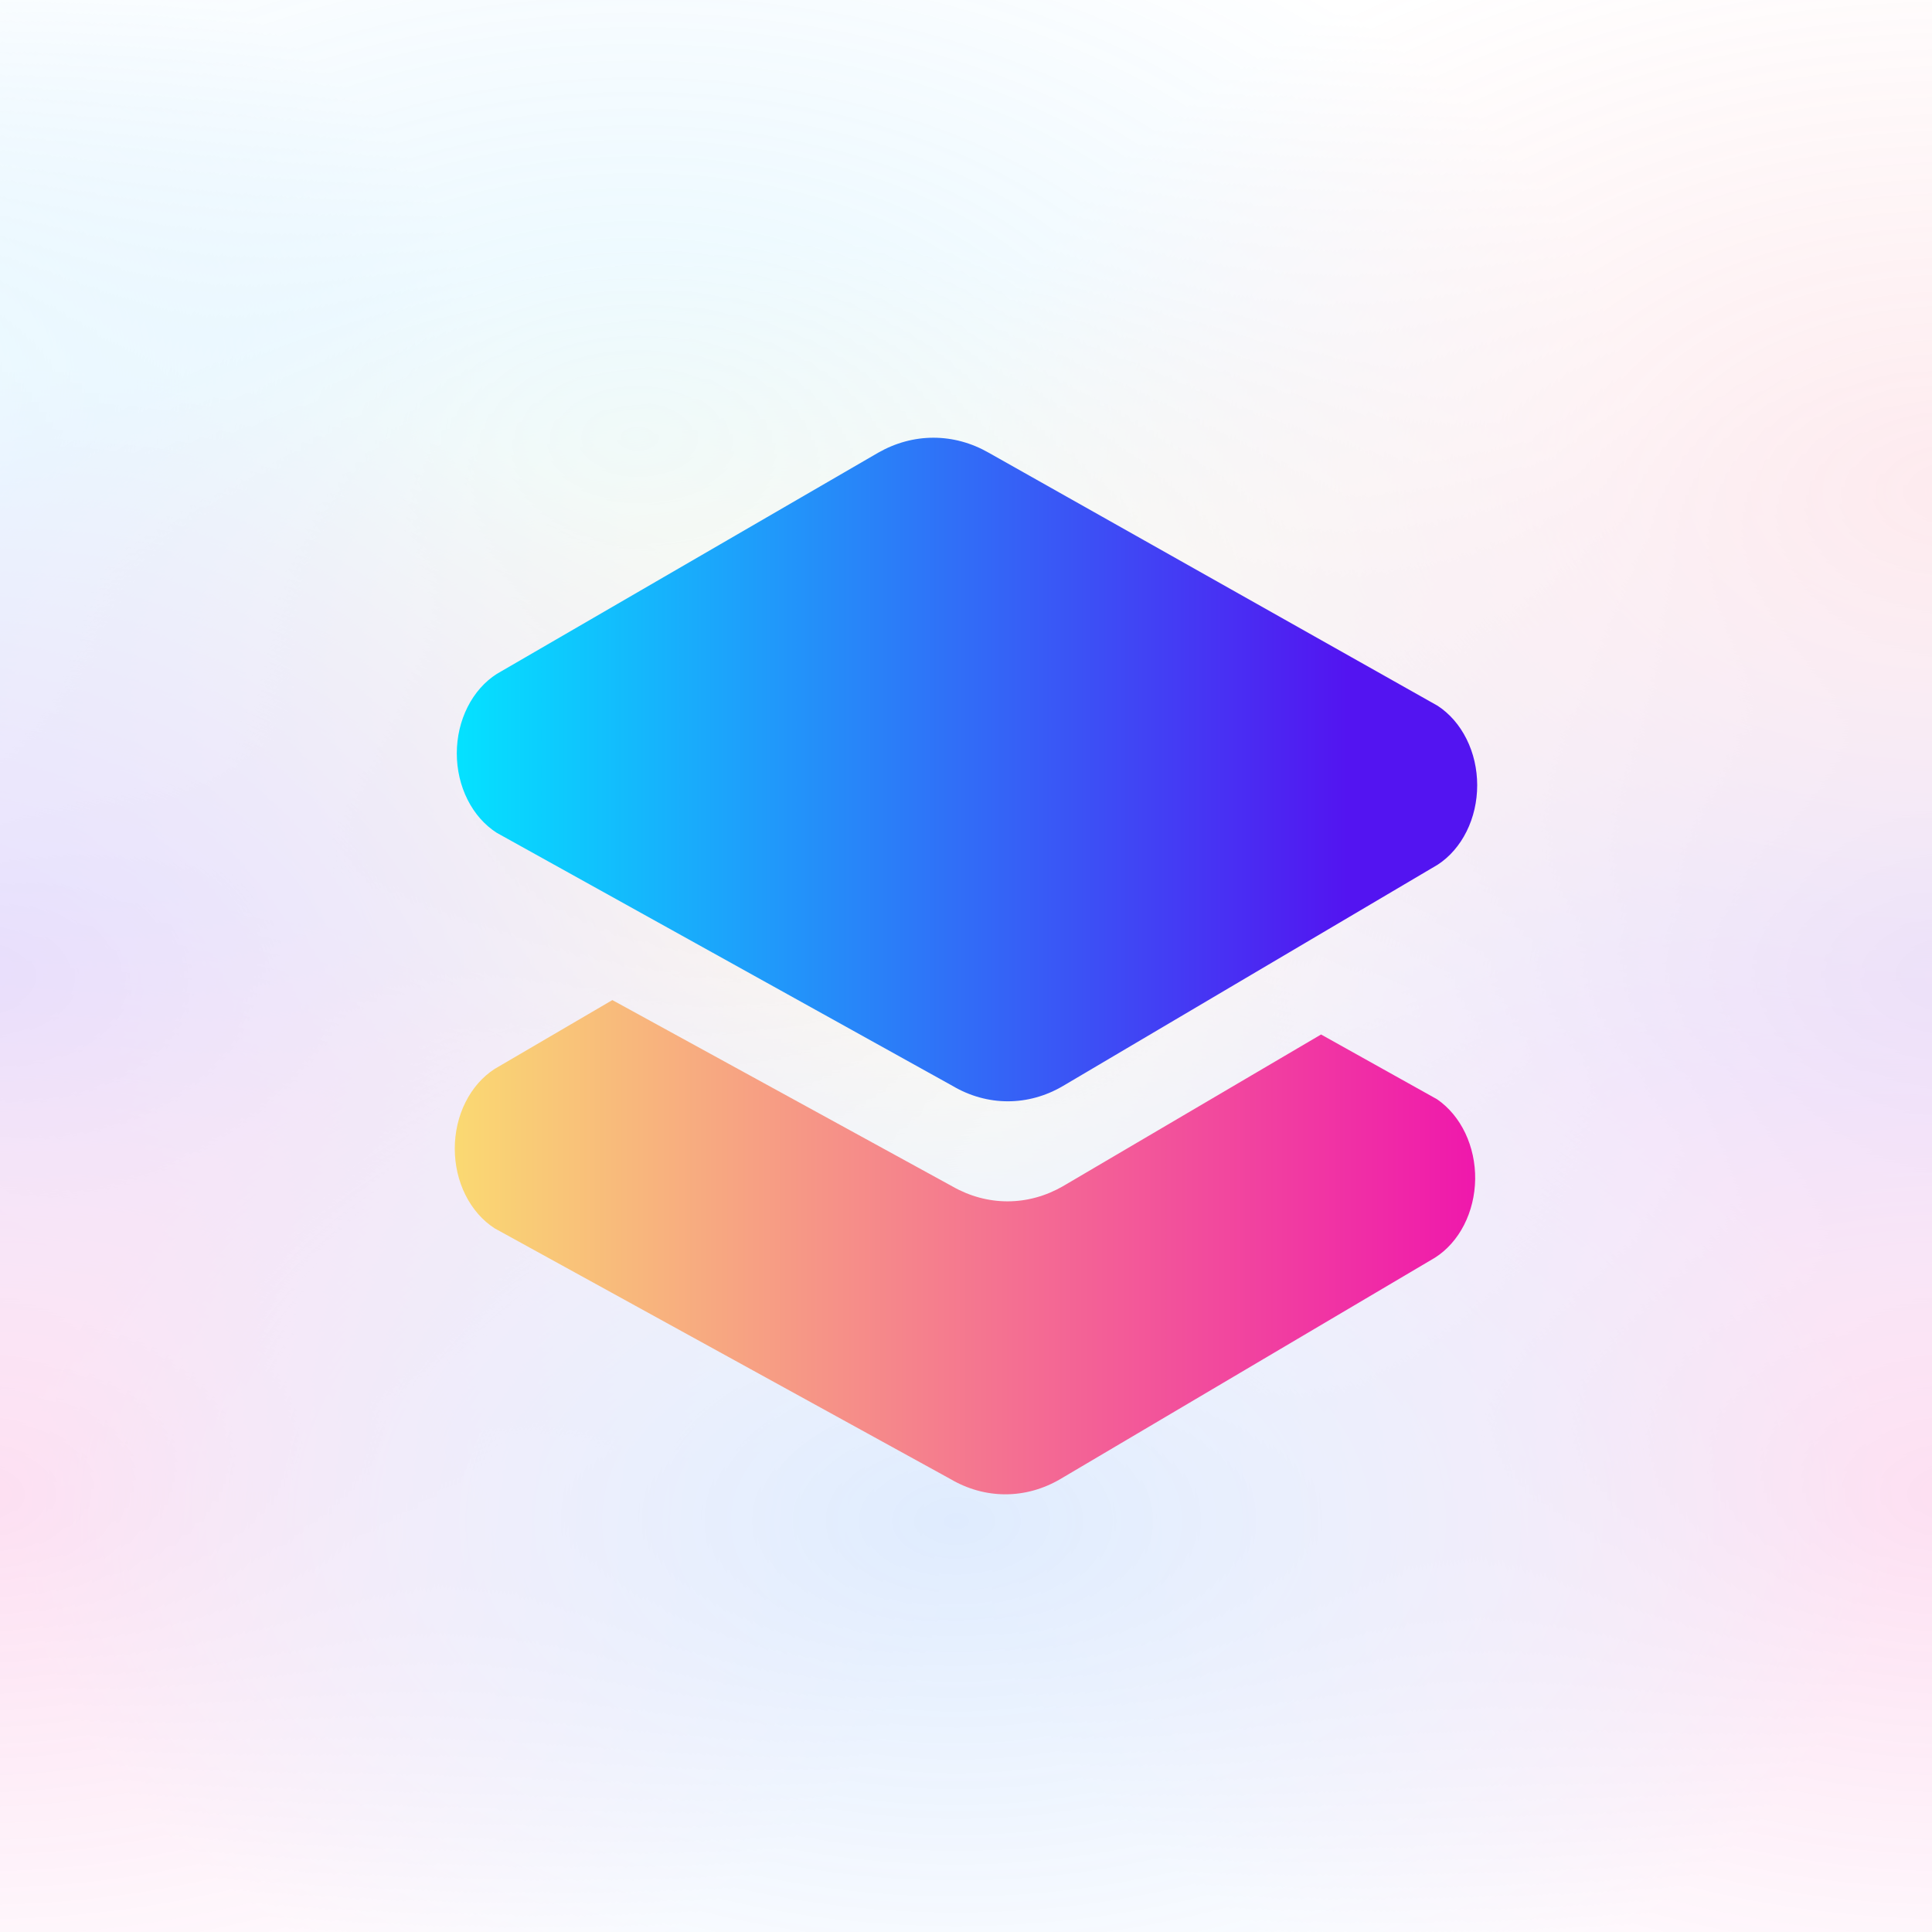 <svg width="64" height="64" viewBox="0 0 64 64" fill="none" xmlns="http://www.w3.org/2000/svg">
    <g clip-path="url(#clip0_12565_51373)">
        <rect width="64" height="64" fill="white"/>
        <g opacity="0.15" filter="url(#filter0_f_12565_51373)">
            <path d="M53.851 14.5C53.851 25.631 39.218 34.654 21.167 34.654C3.116 34.654 -11.517 25.631 -11.517 14.5C-11.517 3.368 3.116 -5.655 21.167 -5.655C39.218 -5.655 53.851 3.368 53.851 14.5Z"
                  fill="url(#paint0_radial_12565_51373)"/>
            <path d="M16.264 12.729C16.264 21.905 5.152 29.344 -8.555 29.344C-22.262 29.344 -33.374 21.905 -33.374 12.729C-33.374 3.554 -22.262 -3.885 -8.555 -3.885C5.152 -3.885 16.264 3.554 16.264 12.729Z"
                  fill="url(#paint1_radial_12565_51373)"/>
            <path d="M59.13 28.245C59.13 39.376 44.494 48.4 26.44 48.4C8.385 48.4 -6.251 39.376 -6.251 28.245C-6.251 17.113 8.385 8.089 26.44 8.089C44.494 8.089 59.13 17.113 59.13 28.245Z"
                  fill="url(#paint2_radial_12565_51373)"/>
            <path d="M31.993 32.34C31.993 43.471 17.36 52.494 -0.69 52.494C-18.741 52.494 -33.374 43.471 -33.374 32.34C-33.374 21.208 -18.741 12.185 -0.69 12.185C17.36 12.185 31.993 21.208 31.993 32.34Z"
                  fill="url(#paint3_radial_12565_51373)"/>
            <path d="M97.36 32.34C97.36 43.471 82.728 52.494 64.677 52.494C46.626 52.494 31.993 43.471 31.993 32.34C31.993 21.208 46.626 12.185 64.677 12.185C82.728 12.185 97.36 21.208 97.36 32.34Z"
                  fill="url(#paint4_radial_12565_51373)"/>
            <path d="M97.375 49.499C97.375 60.632 82.739 69.655 64.684 69.655C46.629 69.655 31.993 60.632 31.993 49.499C31.993 38.368 46.629 29.344 64.684 29.344C82.739 29.344 97.375 38.368 97.375 49.499Z"
                  fill="url(#paint5_radial_12565_51373)"/>
            <path d="M32.008 49.499C32.008 60.632 17.371 69.655 -0.683 69.655C-18.738 69.655 -33.374 60.632 -33.374 49.499C-33.374 38.368 -18.738 29.344 -0.683 29.344C17.371 29.344 32.008 38.368 32.008 49.499Z"
                  fill="url(#paint6_radial_12565_51373)"/>
            <path d="M97.36 16.271C97.36 27.403 82.724 36.427 64.67 36.427C46.615 36.427 31.979 27.403 31.979 16.271C31.979 5.139 46.615 -3.885 64.67 -3.885C82.724 -3.885 97.36 5.139 97.36 16.271Z"
                  fill="url(#paint7_radial_12565_51373)"/>
            <path d="M62.962 50.383C62.962 61.026 48.957 69.653 31.681 69.653C14.405 69.653 0.399 61.026 0.399 50.383C0.399 39.741 14.405 31.113 31.681 31.113C48.957 31.113 62.962 39.741 62.962 50.383Z"
                  fill="url(#paint8_radial_12565_51373)"/>
        </g>
        <path d="M47.605 36.415L43.762 34.269L35.205 39.299C34.634 39.626 34.008 39.796 33.375 39.796C32.742 39.796 32.116 39.626 31.545 39.299L20.285 33.129L16.387 35.409C15.987 35.666 15.653 36.048 15.42 36.513C15.187 36.977 15.065 37.509 15.065 38.05C15.065 38.591 15.187 39.123 15.42 39.587C15.653 40.052 15.987 40.434 16.387 40.691L31.475 48.99C32.044 49.326 32.67 49.501 33.305 49.501C33.939 49.501 34.566 49.326 35.135 48.99L47.534 41.663C47.931 41.411 48.264 41.037 48.498 40.58C48.732 40.123 48.859 39.599 48.867 39.064C48.874 38.529 48.76 38.001 48.539 37.535C48.317 37.069 47.994 36.682 47.605 36.415Z"
              fill="url(#paint9_linear_12565_51373)"/>
        <path d="M29.09 14.997C29.662 14.67 30.287 14.5 30.921 14.5C31.555 14.5 32.181 14.67 32.752 14.997L47.624 23.38C48.021 23.639 48.352 24.02 48.582 24.483C48.813 24.946 48.934 25.474 48.934 26.013C48.934 26.551 48.813 27.079 48.582 27.543C48.352 28.006 48.021 28.387 47.624 28.645L35.217 35.972C34.647 36.308 34.021 36.482 33.386 36.482C32.751 36.482 32.124 36.308 31.555 35.972L16.457 27.589C16.057 27.334 15.722 26.955 15.489 26.491C15.255 26.027 15.132 25.497 15.132 24.956C15.132 24.416 15.255 23.886 15.489 23.422C15.722 22.958 16.057 22.579 16.457 22.324L29.09 14.997Z"
              fill="url(#paint10_linear_12565_51373)"/>
    </g>
    <defs>
        <filter id="filter0_f_12565_51373" x="-37.255" y="-9.536" width="138.511" height="83.073"
                filterUnits="userSpaceOnUse" color-interpolation-filters="sRGB">
            <feFlood flood-opacity="0" result="BackgroundImageFix"/>
            <feBlend mode="normal" in="SourceGraphic" in2="BackgroundImageFix" result="shape"/>
            <feGaussianBlur stdDeviation="1.941" result="effect1_foregroundBlur_12565_51373"/>
        </filter>
        <radialGradient id="paint0_radial_12565_51373" cx="0" cy="0" r="1" gradientUnits="userSpaceOnUse"
                        gradientTransform="translate(21.167 14.5) rotate(90) scale(20.155 32.684)">
            <stop stop-color="#76E4FE"/>
            <stop offset="1" stop-color="#1F9EFB" stop-opacity="0"/>
        </radialGradient>
        <radialGradient id="paint1_radial_12565_51373" cx="0" cy="0" r="1" gradientUnits="userSpaceOnUse"
                        gradientTransform="translate(-8.555 12.729) rotate(90) scale(16.614 24.819)">
            <stop stop-color="#76E4FE"/>
            <stop offset="1" stop-color="#1F9EFB" stop-opacity="0"/>
        </radialGradient>
        <radialGradient id="paint2_radial_12565_51373" cx="0" cy="0" r="1" gradientUnits="userSpaceOnUse"
                        gradientTransform="translate(26.44 28.245) rotate(90) scale(20.156 32.691)">
            <stop stop-color="#FAD374"/>
            <stop offset="1" stop-color="#F9CB76" stop-opacity="0"/>
        </radialGradient>
        <radialGradient id="paint3_radial_12565_51373" cx="0" cy="0" r="1" gradientUnits="userSpaceOnUse"
                        gradientTransform="translate(-0.69 32.34) rotate(90) scale(20.155 32.684)">
            <stop stop-color="#4F1FF2"/>
            <stop offset="1" stop-color="#4E23F2" stop-opacity="0"/>
        </radialGradient>
        <radialGradient id="paint4_radial_12565_51373" cx="0" cy="0" r="1" gradientUnits="userSpaceOnUse"
                        gradientTransform="translate(64.677 32.34) rotate(90) scale(20.155 32.684)">
            <stop stop-color="#4F1FF2"/>
            <stop offset="1" stop-color="#4E23F2" stop-opacity="0"/>
        </radialGradient>
        <radialGradient id="paint5_radial_12565_51373" cx="0" cy="0" r="1" gradientUnits="userSpaceOnUse"
                        gradientTransform="translate(64.684 49.499) rotate(90) scale(20.156 32.691)">
            <stop stop-color="#F02BA6"/>
            <stop offset="1" stop-color="#F024A9" stop-opacity="0"/>
        </radialGradient>
        <radialGradient id="paint6_radial_12565_51373" cx="0" cy="0" r="1" gradientUnits="userSpaceOnUse"
                        gradientTransform="translate(-0.683 49.499) rotate(90) scale(20.156 32.691)">
            <stop stop-color="#F02BA6"/>
            <stop offset="1" stop-color="#F024A9" stop-opacity="0"/>
        </radialGradient>
        <radialGradient id="paint7_radial_12565_51373" cx="0" cy="0" r="1" gradientUnits="userSpaceOnUse"
                        gradientTransform="translate(64.67 16.271) rotate(90) scale(20.156 32.691)">
            <stop stop-color="#F57690"/>
            <stop offset="1" stop-color="#F5818D" stop-opacity="0"/>
        </radialGradient>
        <radialGradient id="paint8_radial_12565_51373" cx="0" cy="0" r="1" gradientUnits="userSpaceOnUse"
                        gradientTransform="translate(31.681 50.383) rotate(90) scale(19.27 31.281)">
            <stop stop-color="#2B7DF8"/>
            <stop offset="1" stop-color="#2A80F9" stop-opacity="0"/>
        </radialGradient>
        <linearGradient id="paint9_linear_12565_51373" x1="48.86" y1="39.57" x2="15.072" y2="39.57"
                        gradientUnits="userSpaceOnUse">
            <stop stop-color="#EF18AC"/>
            <stop offset="1" stop-color="#FAD972"/>
        </linearGradient>
        <linearGradient id="paint10_linear_12565_51373" x1="44.639" y1="31.104" x2="15.138" y2="31.104"
                        gradientUnits="userSpaceOnUse">
            <stop stop-color="#5314F1"/>
            <stop offset="1" stop-color="#04E2FF"/>
        </linearGradient>
        <clipPath id="clip0_12565_51373">
            <rect width="64" height="64" fill="white"/>
        </clipPath>
    </defs>
</svg>
